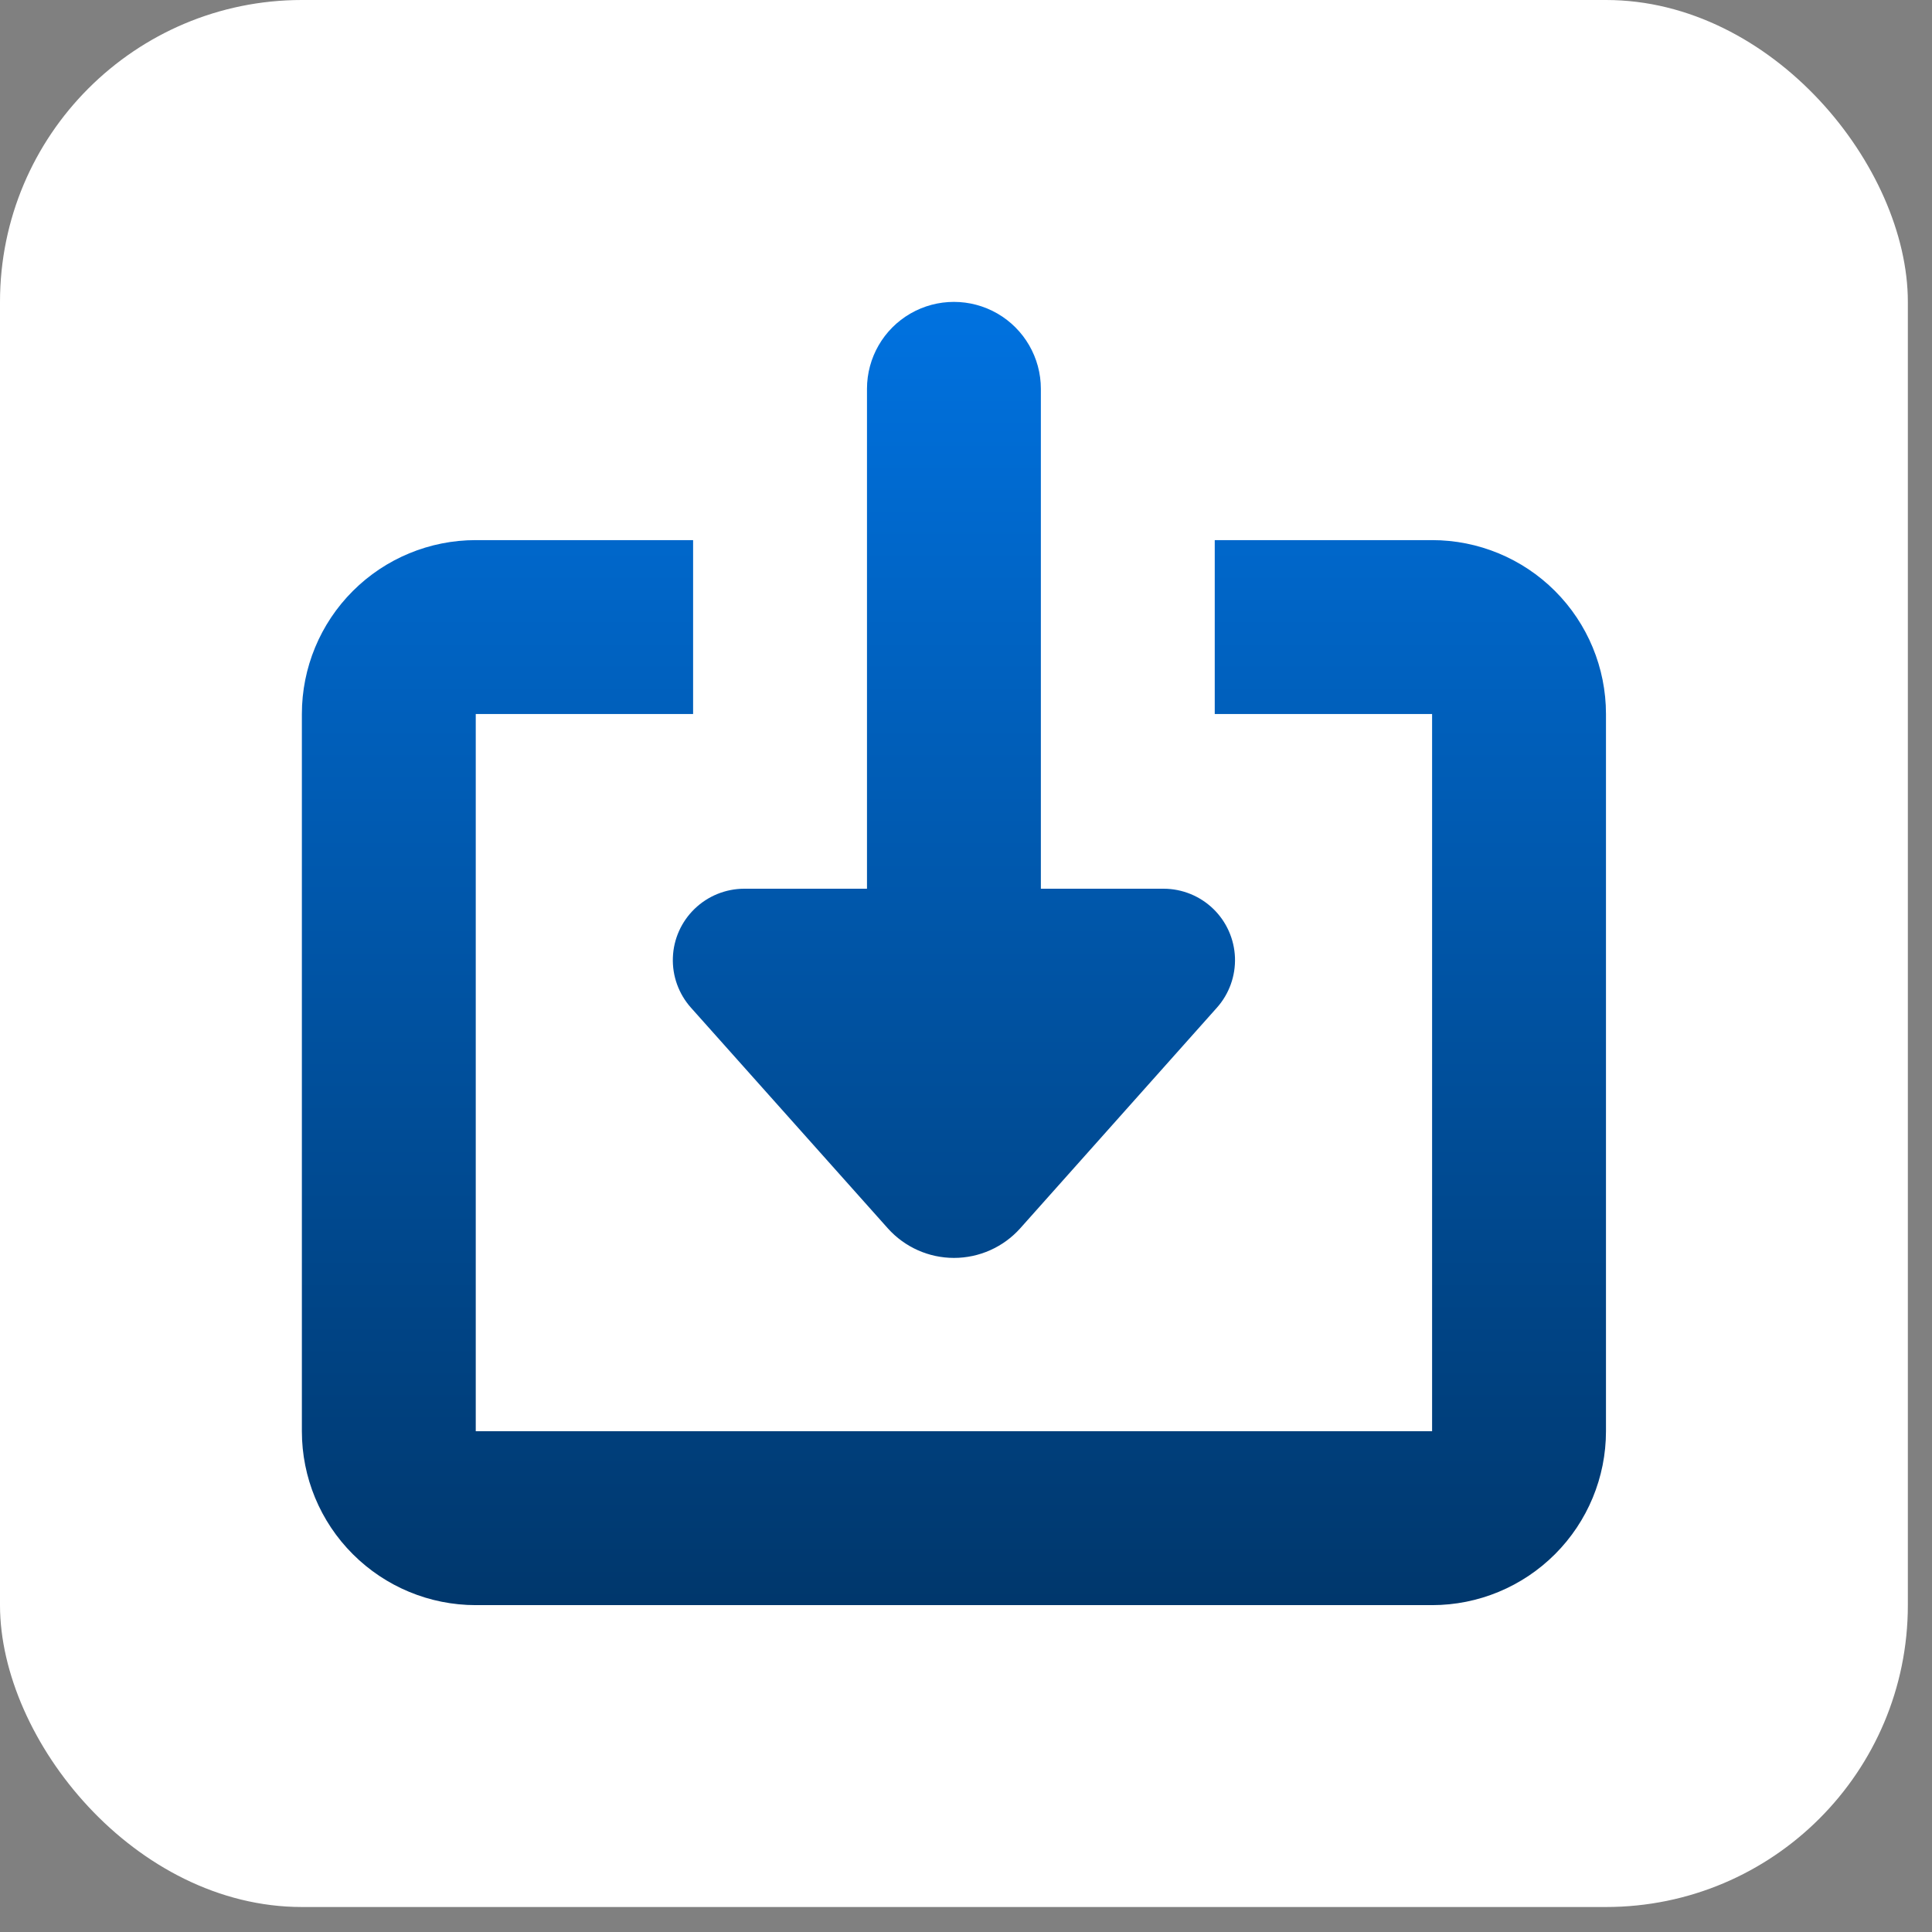 <svg width="32" height="32" viewBox="0 0 32 32" fill="none" xmlns="http://www.w3.org/2000/svg">
<rect x="0" y="0" width="32" height="32" fill="#808080" stroke="none"/>
<rect width="31.6" height="31.586" rx="5" fill="white"/>
<path d="M12.325 14.72H14.36V6.44C14.36 5.926 14.634 5.45 15.08 5.193C15.525 4.936 16.074 4.936 16.52 5.193C16.965 5.45 17.24 5.926 17.24 6.44V14.72H19.275C19.581 14.721 19.874 14.84 20.094 15.052C20.314 15.264 20.443 15.553 20.455 15.859C20.466 16.164 20.359 16.462 20.156 16.69L16.897 20.346C16.618 20.657 16.219 20.835 15.801 20.835C15.383 20.835 14.985 20.657 14.706 20.346L11.444 16.69C11.241 16.462 11.133 16.164 11.145 15.859C11.156 15.553 11.286 15.264 11.506 15.052C11.726 14.84 12.019 14.721 12.325 14.72ZM7.88 26.586H23.72C24.484 26.586 25.216 26.282 25.756 25.742C26.296 25.202 26.6 24.469 26.6 23.706V11.826C26.6 11.062 26.296 10.329 25.756 9.789C25.216 9.249 24.484 8.946 23.72 8.946H20.12V11.826H23.72V23.706H7.88V11.826H11.48V8.946H7.88C7.116 8.946 6.384 9.249 5.844 9.789C5.303 10.329 5 11.062 5 11.826V23.706C5 24.47 5.303 25.202 5.844 25.742C6.384 26.282 7.116 26.586 7.88 26.586Z" fill="url(#paint0_linear_38_3)"/>
<defs>
<linearGradient id="paint0_linear_38_3" x1="15.8" y1="5" x2="15.8" y2="26.586" gradientUnits="userSpaceOnUse">
<stop stop-color="#0072E0"/>
<stop offset="1" stop-color="#00376C"/>
</linearGradient>
</defs>
</svg>
